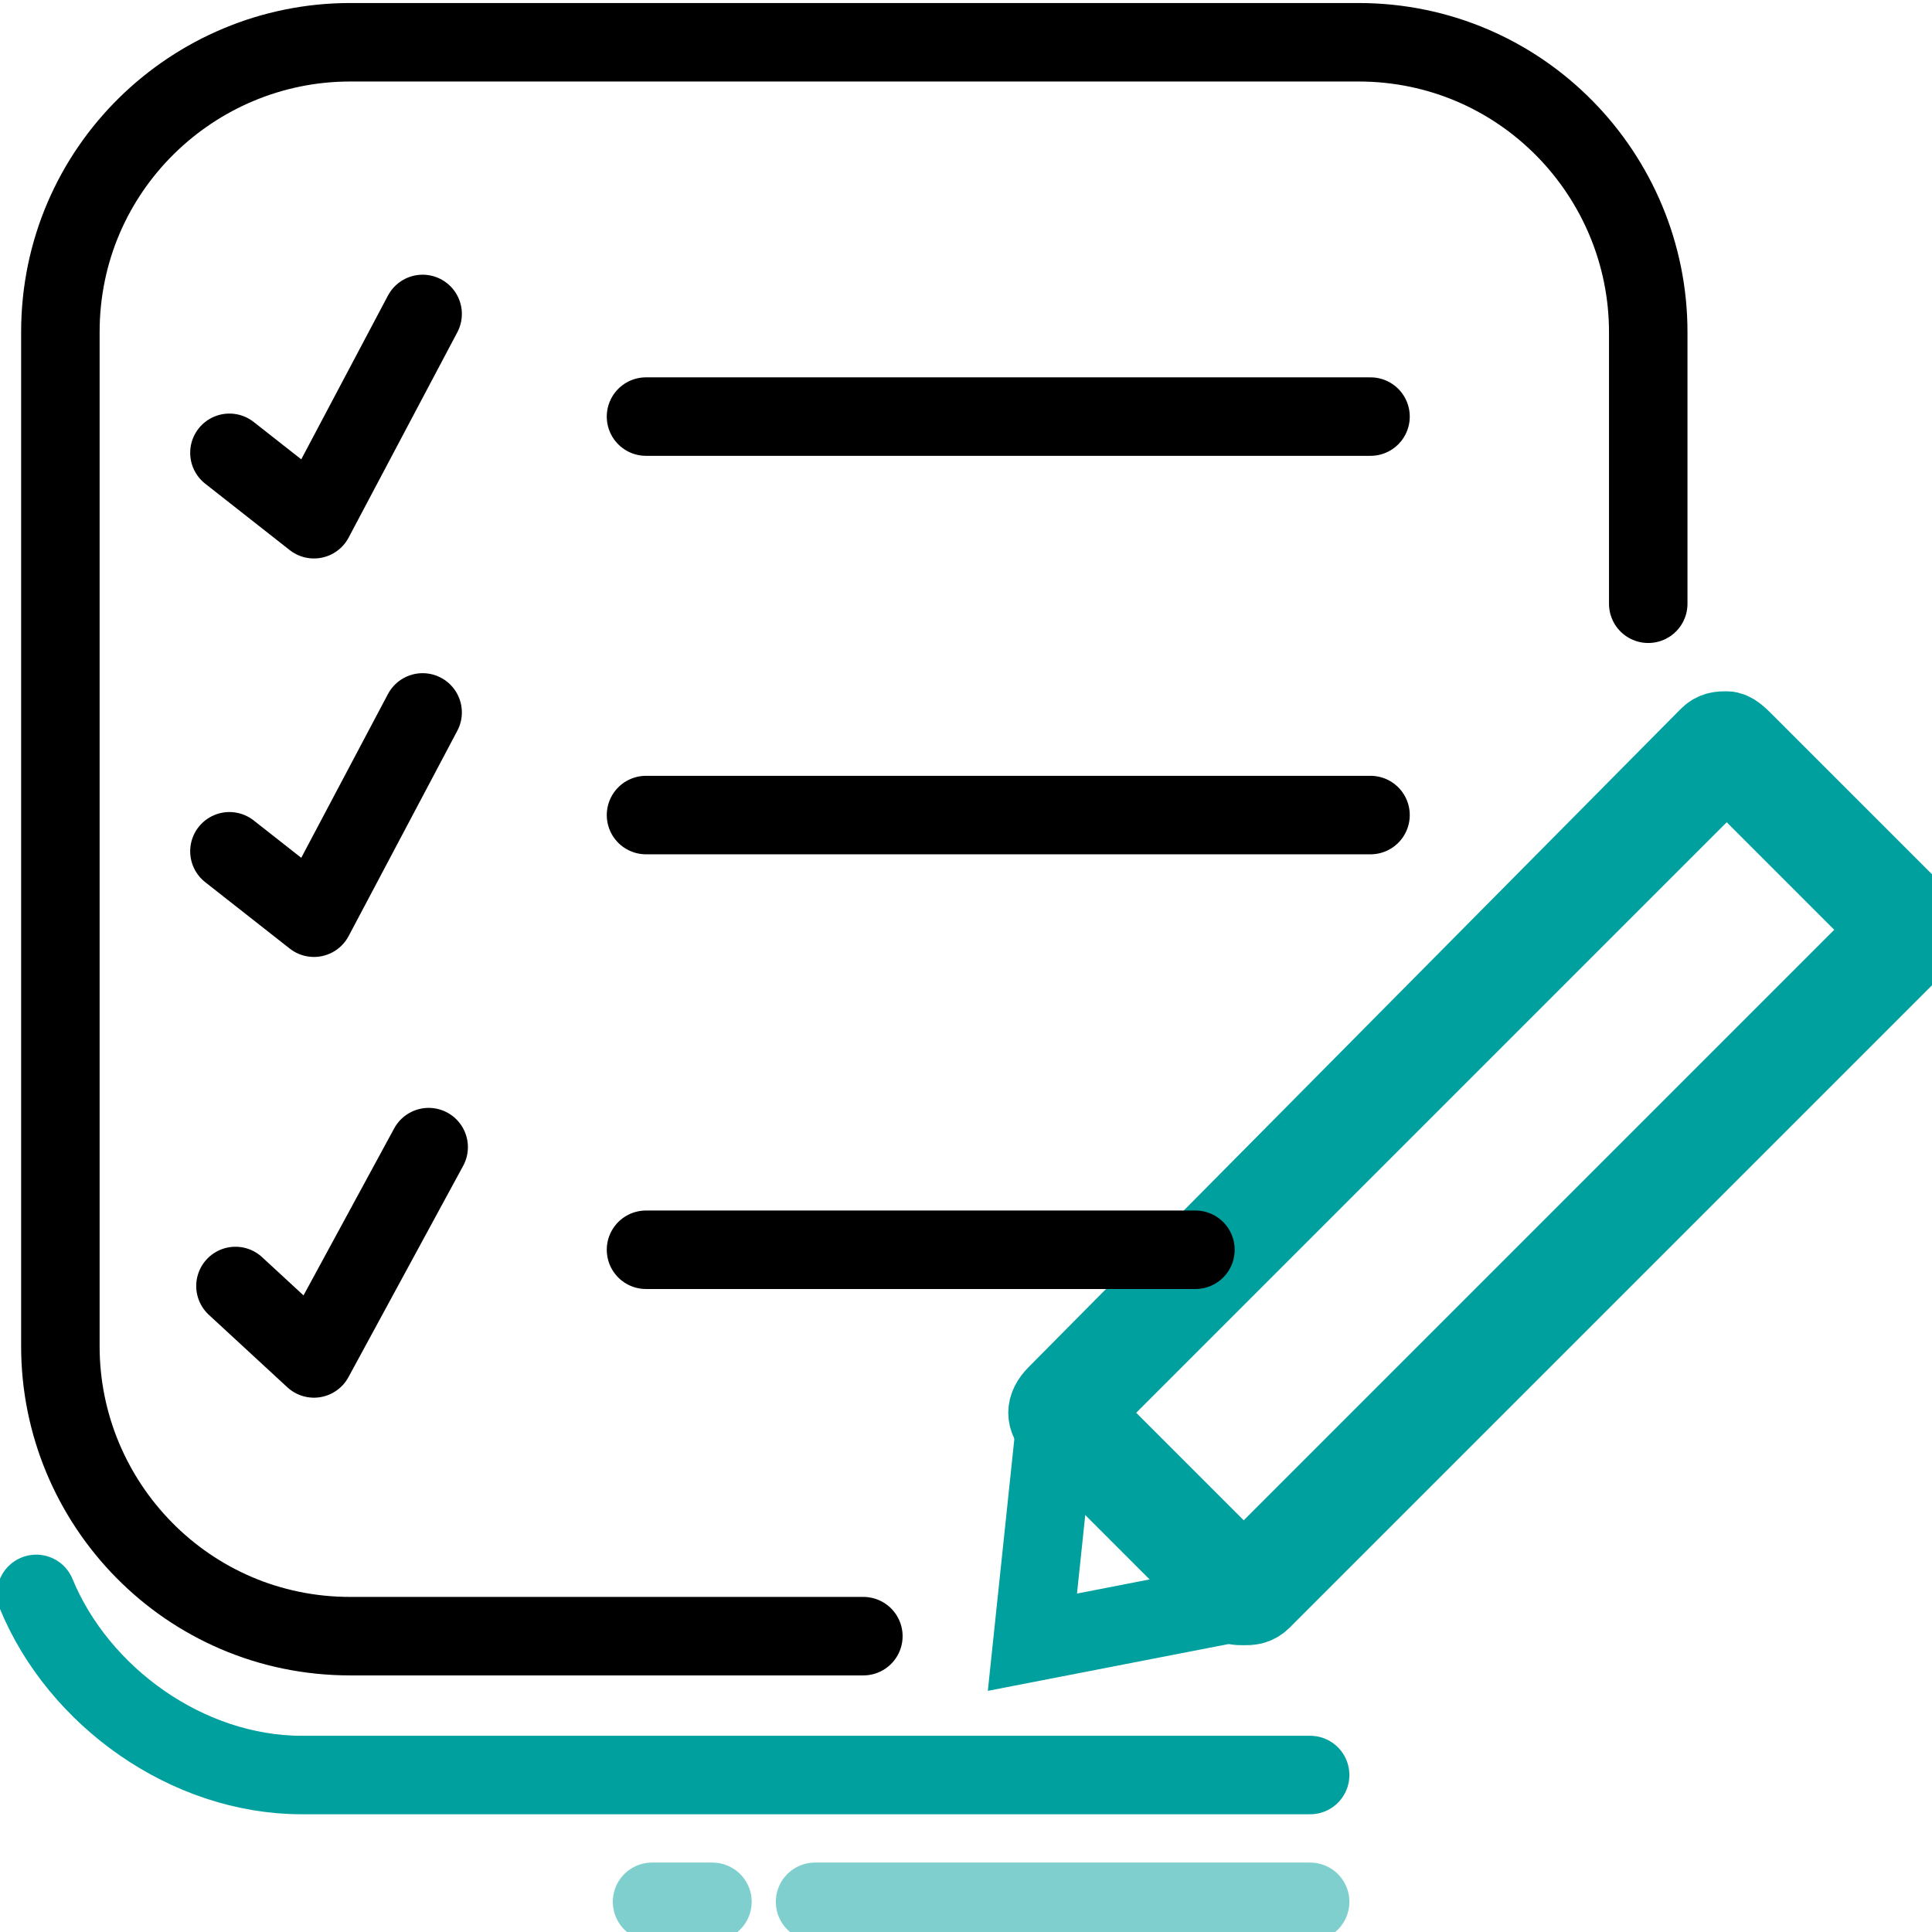 <?xml version="1.0" encoding="utf-8"?>
<!-- Generator: Adobe Illustrator 22.0.1, SVG Export Plug-In . SVG Version: 6.00 Build 0)  -->
<svg version="1.1" xmlns="http://www.w3.org/2000/svg" xmlns:xlink="http://www.w3.org/1999/xlink"
	 x="0px" y="0px" viewBox="0 0 32 32" style="enable-background:new 0 0 32 32;" xml:space="preserve">
    <g id="tasks" style="display:inline;stroke:#000; fill:none; stroke-width:1.3px; stroke-linecap:round; stroke-miterlimit:10;">
            <line style="opacity:0.5;stroke:#00A09F;" x1="10.8" y1="31.5" x2="11.8" y2="31.5"/>
        
            <line style="opacity:0.5;stroke:#00A09F;" x1="13.5" y1="31.5" x2="21.7" y2="31.5"/>
            <path style="stroke:#00A09F;" d="M20.7,26.5
            l-3.6,0.7l0.4-3.8"/>
            <path style="fill:#00A09F;stroke:#00A09F;" d="M28.6,12.7l2.7,2.7L20.6,26.1l-2.7-2.7L28.6,12.7 M28.6,12.1c-0.1,0-0.2,0-0.3,0.1L17.5,23.1
                c-0.2,0.2-0.2,0.4,0,0.6l2.8,2.8c0.1,0.1,0.2,0.1,0.3,0.1c0.1,0,0.2,0,0.3-0.1l10.8-10.8c0.2-0.2,0.2-0.4,0-0.6l-2.8-2.8
                C28.8,12.2,28.7,12.1,28.6,12.1L28.6,12.1z"/>
        
            <line  x1="10.7" y1="6.9" x2="22.7" y2="6.9"/>
        
            <line  x1="10.7" y1="13.5" x2="22.7" y2="13.5"/>
        
            <line  x1="10.7" y1="20.7" x2="19.8" y2="20.7"/>
        
            <polyline style="stroke-linejoin:round;" points="
            3.8,7.5 5.2,8.6 7,5.2"/>
        
            <polyline style="stroke-linejoin:round;" points="
            3.8,14.1 5.2,15.2 7,11.8"/>
        
            <polyline style="stroke-linejoin:round;" points="
            3.9,21.3 5.2,22.5 7.1,19"/>
            <path  d="M14.3,27.1
            H5.8c-2.7,0-4.8-2.2-4.8-4.8V5.5c0-2.7,2.2-4.8,4.8-4.8h16.7c2.7,0,4.8,2.2,4.8,4.8V10"/>
        
            <path style="stroke:#00A09F;stroke-linejoin:round;" d="
            M0.6,26.4c0.7,1.7,2.5,3,4.4,3l16.7,0"/>
    </g>
</svg>
